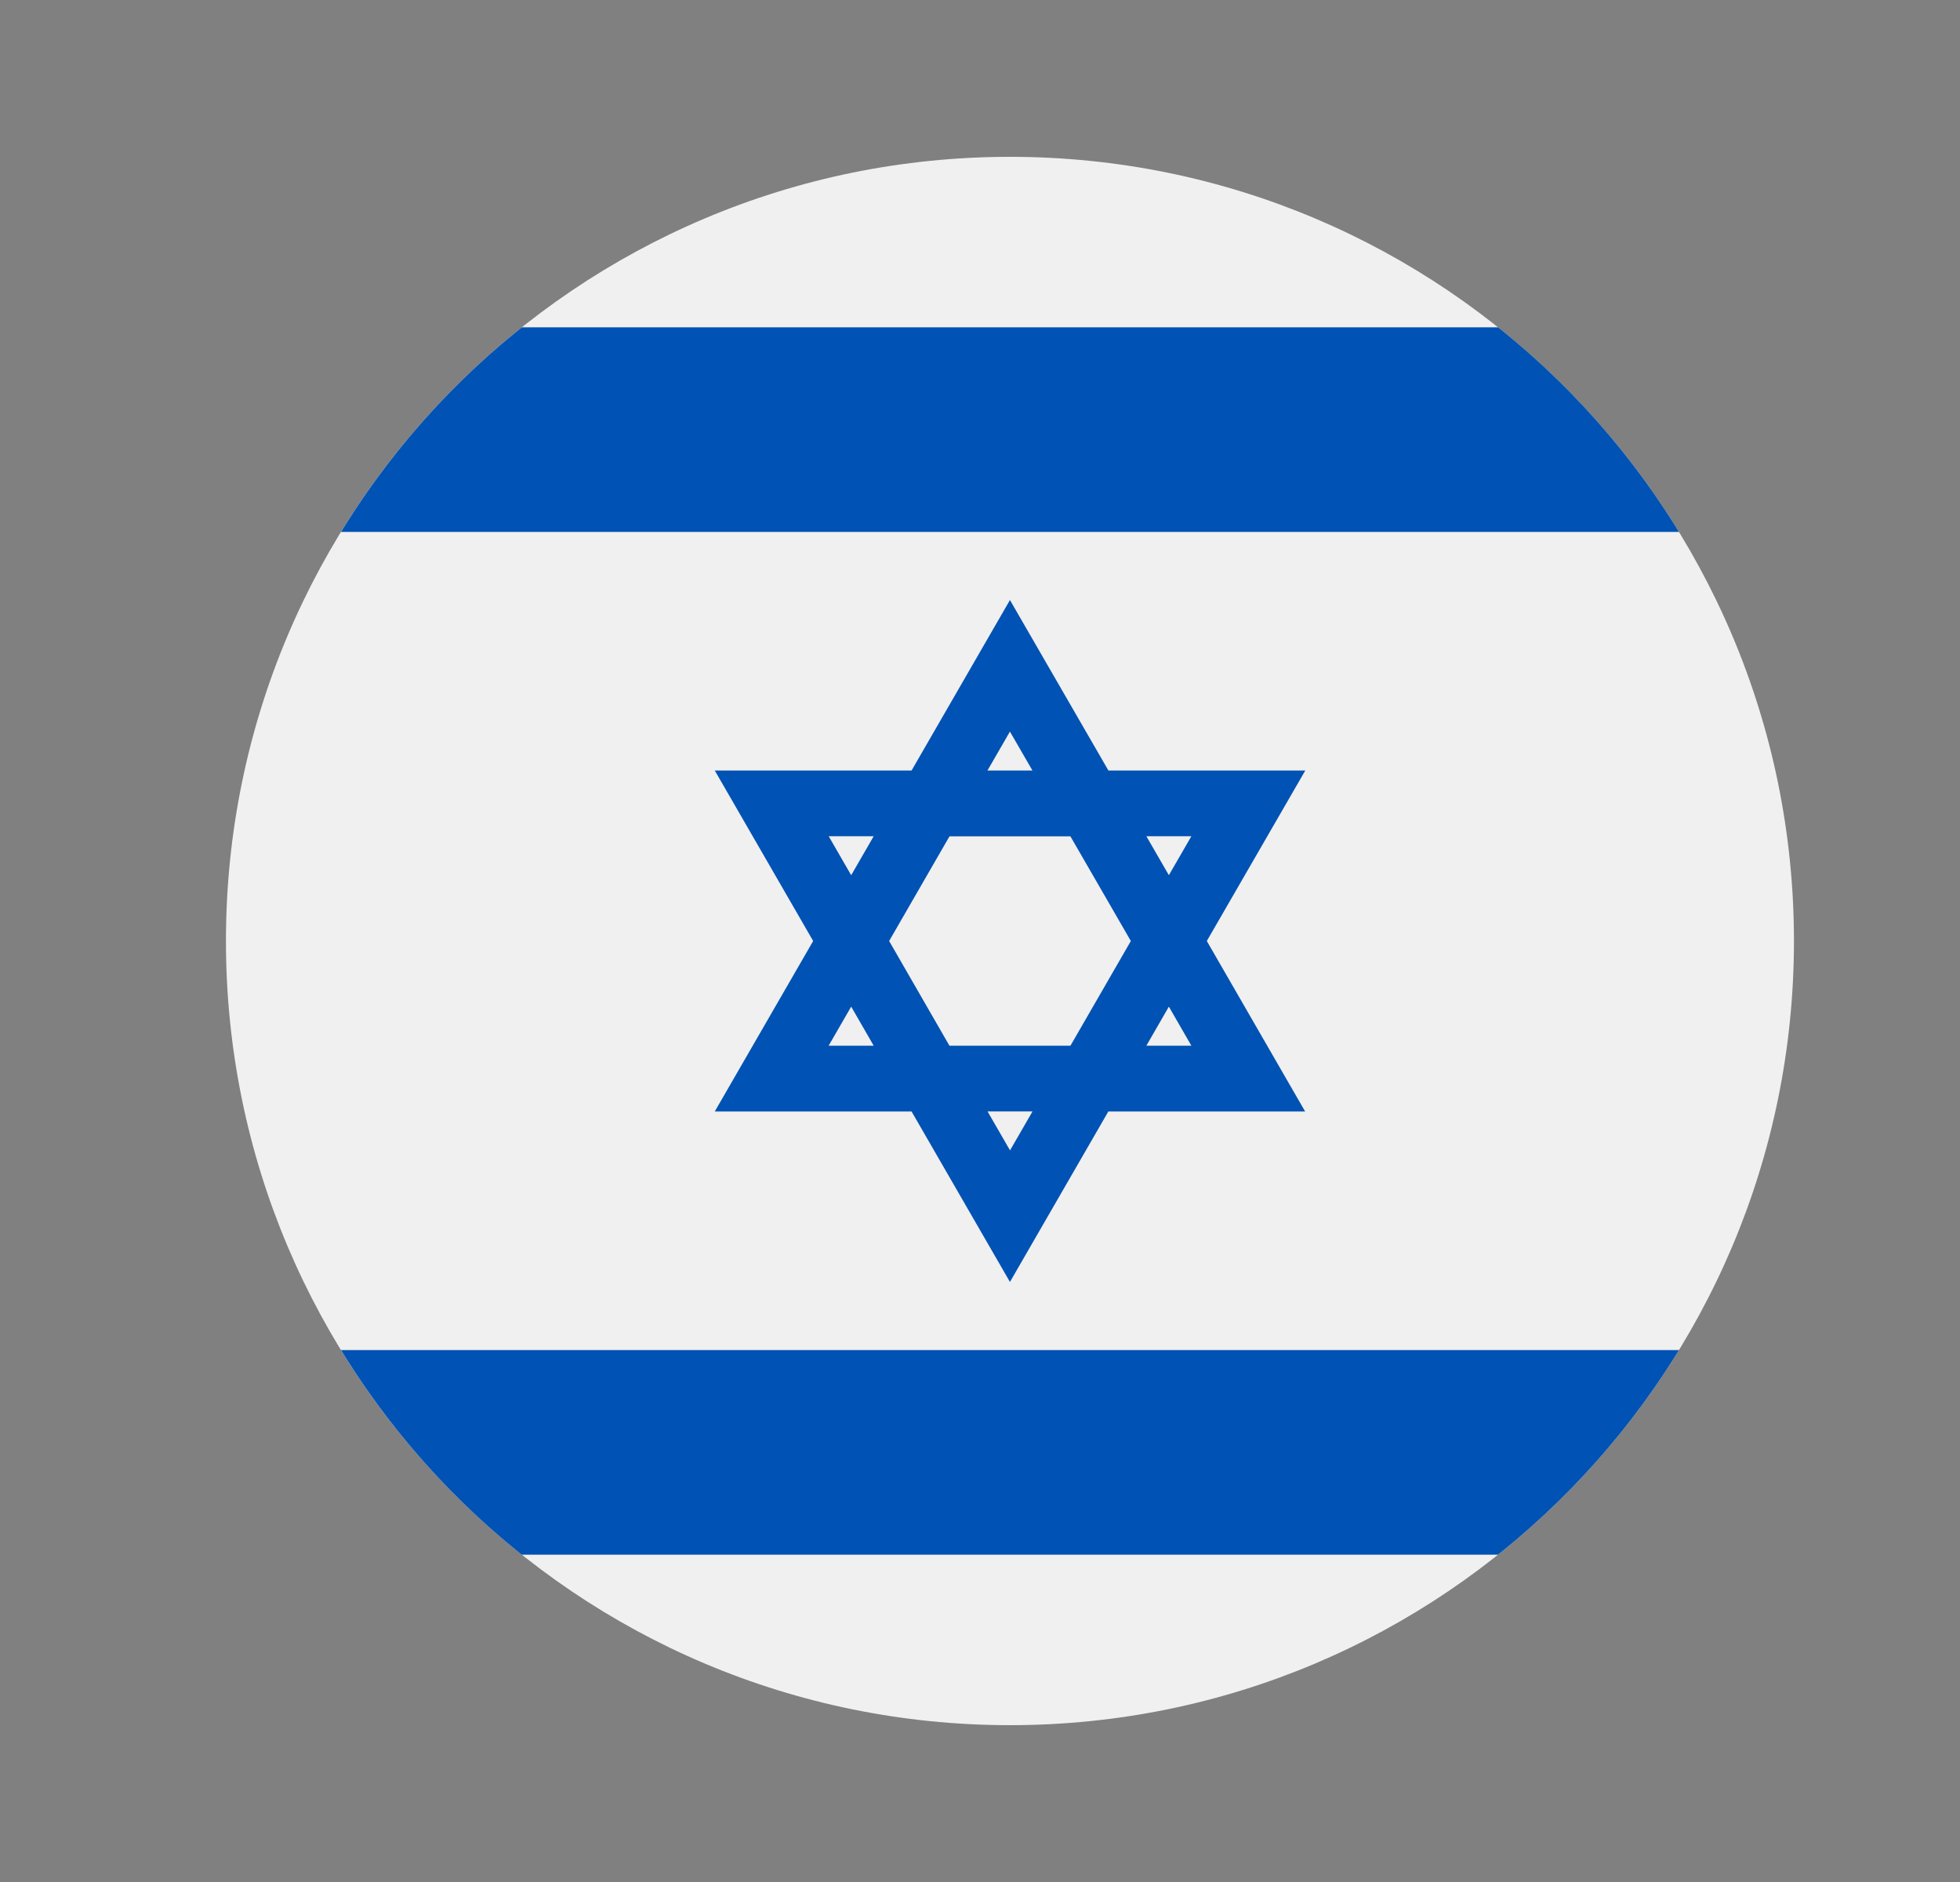 <svg width="25" height="24" fill="none" viewBox="-2 -2 25 24" id="ils" x="178" y="48" xmlns="http://www.w3.org/2000/svg">
        <rect x="-2" y="-2" width="25" height="24" fill="#808080" stroke="none"/>
        <g clip-path="url(#hxclip0)">
            <path d="M10.882 20c5.523 0 10-4.477 10-10s-4.477-10-10-10-10 4.477-10 10 4.477 10 10 10z" fill="#F0F0F0"/>
            <path d="M14.648 7.826h-2.51l-1.256-2.174-1.255 2.174h-2.51L8.372 10l-1.255 2.174h2.51l1.255 2.174 1.255-2.174h2.51L13.393 10l1.256-2.174zM12.424 10l-.77 1.335H10.11L9.341 10l.77-1.335h1.542L12.424 10zm-1.542-2.67l.287.496h-.574l.287-.497zM8.57 8.664h.574l-.287.497-.287-.497zm0 2.67l.287-.497.287.498H8.57zm2.313 1.336l-.287-.497h.574l-.287.497zm2.313-1.335h-.574l.287-.498.287.498zm-.574-2.671h.574l-.287.497-.287-.497zM17.107 2.174H4.657A10.05 10.05 0 002.35 4.783h17.065a10.051 10.051 0 00-2.308-2.61zM4.657 17.826h12.45a10.052 10.052 0 002.308-2.609H2.35a10.053 10.053 0 002.307 2.61z" fill="#0052B4"/>
        </g>
        <defs>
            <clipPath id="hxclip0">
                <path fill="#fff" transform="translate(.882)" d="M0 0h20v20H0z"/>
            </clipPath>
        </defs>
    </svg>
